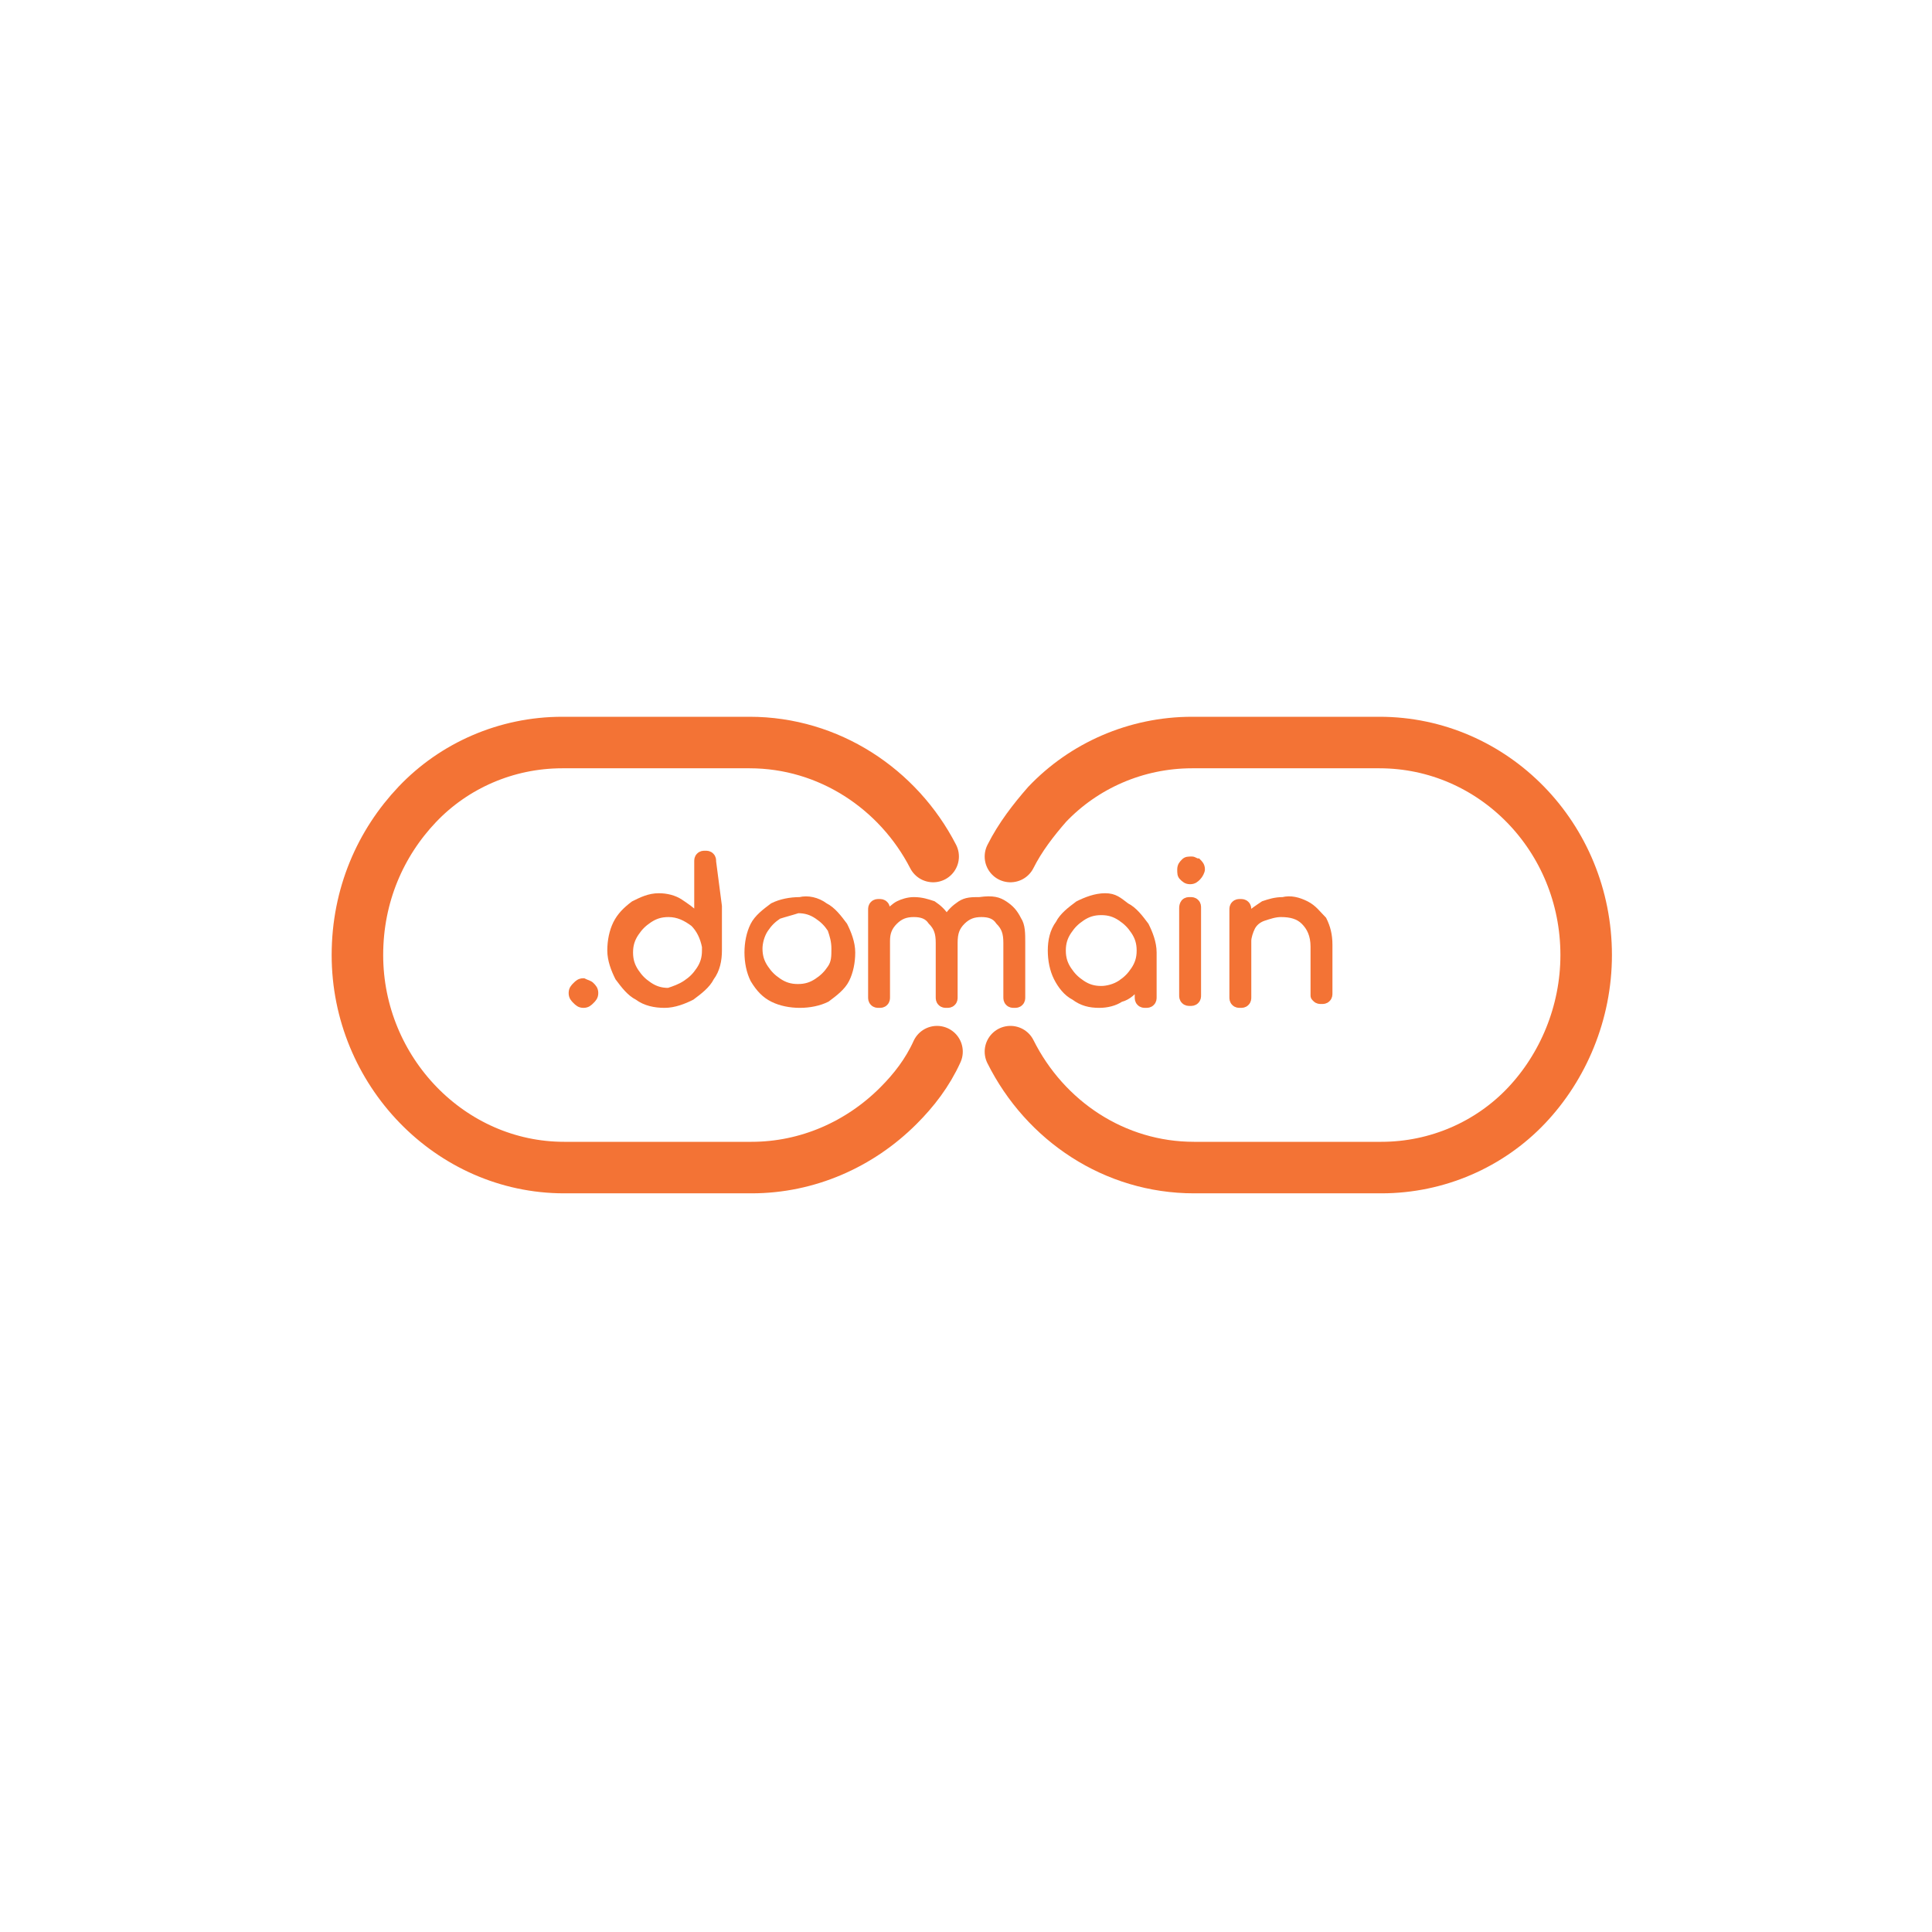 <?xml version="1.0" encoding="utf-8"?>
<!-- Generator: Adobe Illustrator 18.0.0, SVG Export Plug-In . SVG Version: 6.00 Build 0)  -->
<!DOCTYPE svg PUBLIC "-//W3C//DTD SVG 1.1//EN" "http://www.w3.org/Graphics/SVG/1.1/DTD/svg11.dtd">
<svg version="1.1" id="Layer_1" xmlns="http://www.w3.org/2000/svg" xmlns:xlink="http://www.w3.org/1999/xlink" x="0px" y="0px"
	 viewBox="0 0 300 300" enable-background="new 0 0 300 300" xml:space="preserve">
<g>
	<path fill="none" stroke="#F37335" stroke-miterlimit="10" d="M91.8,153c0.3,0.3,0.6,0.6,0.6,1.2c0,0.6-0.3,0.9-0.6,1.2
		s-0.6,0.6-1.2,0.6s-0.9-0.3-1.2-0.6c-0.3-0.3-0.6-0.6-0.6-1.2c0-0.6,0.3-0.9,0.6-1.2c0.3-0.3,0.6-0.6,1.2-0.6
		C91.2,152.7,91.5,152.7,91.8,153z"/>
	<path fill="none" stroke="#F37335" stroke-miterlimit="10" d="M111.6,140.7v6.9c0,1.5-0.3,3-1.2,4.2c-0.6,1.2-1.8,2.1-3,3
		c-1.2,0.6-2.7,1.2-4.2,1.2s-3-0.3-4.2-1.2c-1.2-0.6-2.1-1.8-3-3c-0.6-1.2-1.2-2.7-1.2-4.2s0.3-3,0.9-4.2s1.5-2.1,2.7-3
		c1.2-0.6,2.4-1.2,3.9-1.2c1.2,0,2.4,0.3,3.3,0.9c0.9,0.6,1.8,1.2,2.7,2.1v-8.4c0-0.3,0-0.6,0.3-0.9c0.3-0.3,0.6-0.3,0.9-0.3
		s0.6,0,0.9,0.3s0.3,0.6,0.3,0.9L111.6,140.7L111.6,140.7z M106.5,152.7c0.9-0.6,1.5-1.2,2.1-2.1c0.6-0.9,0.9-1.8,0.9-3
		c0-0.3,0-0.6,0-0.6l0,0c-0.3-1.5-0.9-2.7-1.8-3.6c-1.2-0.9-2.4-1.5-3.9-1.5c-1.2,0-2.1,0.3-3,0.9c-0.9,0.6-1.5,1.2-2.1,2.1
		s-0.9,1.8-0.9,3s0.3,2.1,0.9,3s1.2,1.5,2.1,2.1s1.8,0.9,3,0.9C104.7,153.6,105.6,153.3,106.5,152.7z"/>
	<path fill="none" stroke="#F37335" stroke-miterlimit="10" d="M128.1,140.7c1.2,0.6,2.1,1.8,3,3c0.6,1.2,1.2,2.7,1.2,4.2
		s-0.3,3-0.9,4.2c-0.6,1.2-1.8,2.1-3,3c-1.2,0.6-2.7,0.9-4.2,0.9s-3-0.3-4.2-0.9c-1.2-0.6-2.1-1.5-3-3c-0.6-1.2-0.9-2.7-0.9-4.2
		s0.3-3,0.9-4.2s1.8-2.1,3-3c1.2-0.6,2.7-0.9,4.2-0.9C125.4,139.5,126.9,139.8,128.1,140.7z M120.9,142.2c-0.9,0.6-1.5,1.2-2.1,2.1
		c-0.6,0.9-0.9,2.1-0.9,3c0,1.2,0.3,2.1,0.9,3s1.2,1.5,2.1,2.1s1.8,0.9,3,0.9s2.1-0.3,3-0.9c0.9-0.6,1.5-1.2,2.1-2.1
		c0.6-0.9,0.6-1.8,0.6-3s-0.3-2.1-0.6-3c-0.6-0.9-1.2-1.5-2.1-2.1s-1.8-0.9-3-0.9C123,141.6,121.8,141.9,120.9,142.2z"/>
	<path fill="none" stroke="#F37335" stroke-miterlimit="10" d="M156,140.4c0.9,0.6,1.5,1.2,2.1,2.4c0.6,0.9,0.6,2.1,0.6,3.6v8.4
		c0,0.3,0,0.6-0.3,0.9c-0.3,0.3-0.6,0.3-0.9,0.3c-0.3,0-0.6,0-0.9-0.3c-0.3-0.3-0.3-0.6-0.3-0.9v-8.4c0-1.5-0.3-2.4-1.2-3.3
		c-0.6-0.9-1.5-1.2-2.7-1.2s-2.1,0.3-3,1.2s-1.2,1.8-1.2,3.3l0,0v8.4c0,0.3,0,0.6-0.3,0.9c-0.3,0.3-0.6,0.3-0.9,0.3
		c-0.3,0-0.6,0-0.9-0.3c-0.3-0.3-0.3-0.6-0.3-0.9v-8.4c0-1.5-0.3-2.4-1.2-3.3c-0.6-0.9-1.5-1.2-2.7-1.2s-2.1,0.3-3,1.2
		s-1.2,1.8-1.2,3v8.7c0,0.3,0,0.6-0.3,0.9c-0.3,0.3-0.6,0.3-0.9,0.3c-0.3,0-0.6,0-0.9-0.3c-0.3-0.3-0.3-0.6-0.3-0.9v-13.5
		c0-0.3,0-0.6,0.3-0.9c0.3-0.3,0.6-0.3,0.9-0.3c0.3,0,0.6,0,0.9,0.3s0.3,0.6,0.3,0.9v0.6c0.6-0.6,1.2-1.2,1.8-1.5s1.5-0.6,2.4-0.6
		c1.2,0,2.1,0.3,3,0.6c0.9,0.6,1.5,1.2,2.1,2.1c0.6-0.9,1.2-1.5,2.1-2.1s1.8-0.6,3-0.6C154.2,139.5,155.1,139.8,156,140.4z"/>
	<path fill="none" stroke="#F37335" stroke-miterlimit="10" d="M174.9,140.7c1.2,0.6,2.1,1.8,3,3c0.6,1.2,1.2,2.7,1.2,4.2v6.9
		c0,0.3,0,0.6-0.3,0.9c-0.3,0.3-0.6,0.3-0.9,0.3s-0.6,0-0.9-0.3c-0.3-0.3-0.3-0.6-0.3-0.9V153c-0.6,0.9-1.5,1.8-2.7,2.1
		c-0.9,0.6-2.1,0.9-3.3,0.9c-1.5,0-2.7-0.3-3.9-1.2c-1.2-0.6-2.1-1.8-2.7-3c-0.6-1.2-0.9-2.7-0.9-4.2s0.3-3,1.2-4.2
		c0.6-1.2,1.8-2.1,3-3c1.2-0.6,2.7-1.2,4.2-1.2S173.7,139.8,174.9,140.7z M174,152.7c0.9-0.6,1.5-1.2,2.1-2.1s0.9-1.8,0.9-3
		s-0.3-2.1-0.9-3s-1.2-1.5-2.1-2.1s-1.8-0.9-3-0.9s-2.1,0.3-3,0.9s-1.5,1.2-2.1,2.1s-0.9,1.8-0.9,3s0.3,2.1,0.9,3s1.2,1.5,2.1,2.1
		c0.9,0.6,1.8,0.9,3,0.9C171.9,153.6,173.1,153.3,174,152.7z"/>
	<path fill="none" stroke="#F37335" stroke-miterlimit="10" d="M186,133.8c0.3,0.3,0.6,0.6,0.6,1.2c0,0.3-0.3,0.9-0.6,1.2
		s-0.6,0.6-1.2,0.6c-0.6,0-0.9-0.3-1.2-0.6s-0.3-0.6-0.3-1.2s0.3-0.9,0.6-1.2s0.6-0.3,1.2-0.3C185.4,133.5,185.7,133.8,186,133.8z
		 M183.9,140.1c0.3-0.3,0.6-0.3,0.9-0.3c0.3,0,0.6,0,0.9,0.3c0.3,0.3,0.3,0.6,0.3,0.9v13.5c0,0.3,0,0.6-0.3,0.9
		c-0.3,0.3-0.6,0.3-0.9,0.3c-0.3,0-0.6,0-0.9-0.3c-0.3-0.3-0.3-0.6-0.3-0.9V141C183.6,140.4,183.9,140.1,183.9,140.1z"/>
	<path fill="none" stroke="#F37335" stroke-miterlimit="10" d="M202.8,140.4c1.2,0.6,1.8,1.5,2.7,2.4c0.6,1.2,0.9,2.4,0.9,3.9v7.5
		c0,0.3,0,0.6-0.3,0.9c-0.3,0.3-0.6,0.3-0.9,0.3c-0.3,0-0.6,0-0.9-0.3c-0.3-0.3-0.3-0.3-0.3-0.6V147c0-1.8-0.6-3-1.5-3.9
		s-2.1-1.2-3.6-1.2c-0.9,0-1.8,0.3-2.7,0.6s-1.5,0.9-1.8,1.5s-0.6,1.5-0.6,2.1v8.7c0,0.3,0,0.6-0.3,0.9c-0.3,0.3-0.6,0.3-0.9,0.3
		c-0.3,0-0.6,0-0.9-0.3c-0.3-0.3-0.3-0.6-0.3-0.9v-13.5c0-0.3,0-0.6,0.3-0.9c0.3-0.3,0.6-0.3,0.9-0.3c0.3,0,0.6,0,0.9,0.3
		c0.3,0.3,0.3,0.6,0.3,0.9v0.9c0.6-0.6,1.5-1.2,2.4-1.8c0.9-0.3,1.8-0.6,3-0.6C200.4,139.5,201.6,139.8,202.8,140.4z"/>
</g>
<g>
	<path fill="#F37335" d="M91.8,153c0.3,0.3,0.6,0.6,0.6,1.2c0,0.6-0.3,0.9-0.6,1.2s-0.6,0.6-1.2,0.6s-0.9-0.3-1.2-0.6
		c-0.3-0.3-0.6-0.6-0.6-1.2c0-0.6,0.3-0.9,0.6-1.2c0.3-0.3,0.6-0.6,1.2-0.6C91.2,152.7,91.5,152.7,91.8,153z"/>
	<path fill="#F37335" d="M111.6,140.7v6.9c0,1.5-0.3,3-1.2,4.2c-0.6,1.2-1.8,2.1-3,3c-1.2,0.6-2.7,1.2-4.2,1.2s-3-0.3-4.2-1.2
		c-1.2-0.6-2.1-1.8-3-3c-0.6-1.2-1.2-2.7-1.2-4.2s0.3-3,0.9-4.2s1.5-2.1,2.7-3c1.2-0.6,2.4-1.2,3.9-1.2c1.2,0,2.4,0.3,3.3,0.9
		c0.9,0.6,1.8,1.2,2.7,2.1v-8.4c0-0.3,0-0.6,0.3-0.9c0.3-0.3,0.6-0.3,0.9-0.3s0.6,0,0.9,0.3s0.3,0.6,0.3,0.9L111.6,140.7
		L111.6,140.7z M106.5,152.7c0.9-0.6,1.5-1.2,2.1-2.1c0.6-0.9,0.9-1.8,0.9-3c0-0.3,0-0.6,0-0.6l0,0c-0.3-1.5-0.9-2.7-1.8-3.6
		c-1.2-0.9-2.4-1.5-3.9-1.5c-1.2,0-2.1,0.3-3,0.9c-0.9,0.6-1.5,1.2-2.1,2.1s-0.9,1.8-0.9,3s0.3,2.1,0.9,3s1.2,1.5,2.1,2.1
		s1.8,0.9,3,0.9C104.7,153.6,105.6,153.3,106.5,152.7z"/>
	<path fill="#F37335" d="M128.1,140.7c1.2,0.6,2.1,1.8,3,3c0.6,1.2,1.2,2.7,1.2,4.2s-0.3,3-0.9,4.2c-0.6,1.2-1.8,2.1-3,3
		c-1.2,0.6-2.7,0.9-4.2,0.9s-3-0.3-4.2-0.9c-1.2-0.6-2.1-1.5-3-3c-0.6-1.2-0.9-2.7-0.9-4.2s0.3-3,0.9-4.2s1.8-2.1,3-3
		c1.2-0.6,2.7-0.9,4.2-0.9C125.4,139.5,126.9,139.8,128.1,140.7z M120.9,142.2c-0.9,0.6-1.5,1.2-2.1,2.1c-0.6,0.9-0.9,2.1-0.9,3
		c0,1.2,0.3,2.1,0.9,3s1.2,1.5,2.1,2.1s1.8,0.9,3,0.9s2.1-0.3,3-0.9c0.9-0.6,1.5-1.2,2.1-2.1c0.6-0.9,0.6-1.8,0.6-3s-0.3-2.1-0.6-3
		c-0.6-0.9-1.2-1.5-2.1-2.1s-1.8-0.9-3-0.9C123,141.6,121.8,141.9,120.9,142.2z"/>
	<path fill="#F37335" d="M156,140.4c0.9,0.6,1.5,1.2,2.1,2.4c0.6,0.9,0.6,2.1,0.6,3.6v8.4c0,0.3,0,0.6-0.3,0.9
		c-0.3,0.3-0.6,0.3-0.9,0.3c-0.3,0-0.6,0-0.9-0.3c-0.3-0.3-0.3-0.6-0.3-0.9v-8.4c0-1.5-0.3-2.4-1.2-3.3c-0.6-0.9-1.5-1.2-2.7-1.2
		s-2.1,0.3-3,1.2s-1.2,1.8-1.2,3.3l0,0v8.4c0,0.3,0,0.6-0.3,0.9c-0.3,0.3-0.6,0.3-0.9,0.3c-0.3,0-0.6,0-0.9-0.3
		c-0.3-0.3-0.3-0.6-0.3-0.9v-8.4c0-1.5-0.3-2.4-1.2-3.3c-0.6-0.9-1.5-1.2-2.7-1.2s-2.1,0.3-3,1.2s-1.2,1.8-1.2,3v8.7
		c0,0.3,0,0.6-0.3,0.9c-0.3,0.3-0.6,0.3-0.9,0.3c-0.3,0-0.6,0-0.9-0.3c-0.3-0.3-0.3-0.6-0.3-0.9v-13.5c0-0.3,0-0.6,0.3-0.9
		c0.3-0.3,0.6-0.3,0.9-0.3c0.3,0,0.6,0,0.9,0.3s0.3,0.6,0.3,0.9v0.6c0.6-0.6,1.2-1.2,1.8-1.5s1.5-0.6,2.4-0.6c1.2,0,2.1,0.3,3,0.6
		c0.9,0.6,1.5,1.2,2.1,2.1c0.6-0.9,1.2-1.5,2.1-2.1s1.8-0.6,3-0.6C154.2,139.5,155.1,139.8,156,140.4z"/>
	<path fill="#F37335" d="M174.9,140.7c1.2,0.6,2.1,1.8,3,3c0.6,1.2,1.2,2.7,1.2,4.2v6.9c0,0.3,0,0.6-0.3,0.9
		c-0.3,0.3-0.6,0.3-0.9,0.3s-0.6,0-0.9-0.3c-0.3-0.3-0.3-0.6-0.3-0.9V153c-0.6,0.9-1.5,1.8-2.7,2.1c-0.9,0.6-2.1,0.9-3.3,0.9
		c-1.5,0-2.7-0.3-3.9-1.2c-1.2-0.6-2.1-1.8-2.7-3c-0.6-1.2-0.9-2.7-0.9-4.2s0.3-3,1.2-4.2c0.6-1.2,1.8-2.1,3-3
		c1.2-0.6,2.7-1.2,4.2-1.2S173.7,139.8,174.9,140.7z M174,152.7c0.9-0.6,1.5-1.2,2.1-2.1s0.9-1.8,0.9-3s-0.3-2.1-0.9-3
		s-1.2-1.5-2.1-2.1s-1.8-0.9-3-0.9s-2.1,0.3-3,0.9s-1.5,1.2-2.1,2.1s-0.9,1.8-0.9,3s0.3,2.1,0.9,3s1.2,1.5,2.1,2.1
		c0.9,0.6,1.8,0.9,3,0.9C171.9,153.6,173.1,153.3,174,152.7z"/>
	<path fill="#F37335" d="M186,133.8c0.3,0.3,0.6,0.6,0.6,1.2c0,0.3-0.3,0.9-0.6,1.2s-0.6,0.6-1.2,0.6c-0.6,0-0.9-0.3-1.2-0.6
		s-0.3-0.6-0.3-1.2s0.3-0.9,0.6-1.2s0.6-0.3,1.2-0.3C185.4,133.5,185.7,133.8,186,133.8z M183.9,140.1c0.3-0.3,0.6-0.3,0.9-0.3
		c0.3,0,0.6,0,0.9,0.3c0.3,0.3,0.3,0.6,0.3,0.9v13.5c0,0.3,0,0.6-0.3,0.9c-0.3,0.3-0.6,0.3-0.9,0.3c-0.3,0-0.6,0-0.9-0.3
		c-0.3-0.3-0.3-0.6-0.3-0.9V141C183.6,140.4,183.9,140.1,183.9,140.1z"/>
	<path fill="#F37335" d="M202.8,140.4c1.2,0.6,1.8,1.5,2.7,2.4c0.6,1.2,0.9,2.4,0.9,3.9v7.5c0,0.3,0,0.6-0.3,0.9
		c-0.3,0.3-0.6,0.3-0.9,0.3c-0.3,0-0.6,0-0.9-0.3c-0.3-0.3-0.3-0.3-0.3-0.6V147c0-1.8-0.6-3-1.5-3.9s-2.1-1.2-3.6-1.2
		c-0.9,0-1.8,0.3-2.7,0.6s-1.5,0.9-1.8,1.5s-0.6,1.5-0.6,2.1v8.7c0,0.3,0,0.6-0.3,0.9c-0.3,0.3-0.6,0.3-0.9,0.3
		c-0.3,0-0.6,0-0.9-0.3c-0.3-0.3-0.3-0.6-0.3-0.9v-13.5c0-0.3,0-0.6,0.3-0.9c0.3-0.3,0.6-0.3,0.9-0.3c0.3,0,0.6,0,0.9,0.3
		c0.3,0.3,0.3,0.6,0.3,0.9v0.9c0.6-0.6,1.5-1.2,2.4-1.8c0.9-0.3,1.8-0.6,3-0.6C200.4,139.5,201.6,139.8,202.8,140.4z"/>
</g>
<g>
	<path fill="none" stroke="#F37335" stroke-width="8" stroke-linecap="round" stroke-miterlimit="10" d="M144.9,133
		c-5.4-10.5-16.2-17.7-28.5-17.7H87.3c-8.7,0-16.8,3.6-22.5,9.6c-5.7,6-9.3,14.1-9.3,23.4c0,18,14.4,33,32.1,33h29.1
		c8.7,0,16.8-3.6,22.8-9.6c2.4-2.4,4.5-5.1,6-8.4"/>
	<path fill="none" stroke="#F37335" stroke-width="8" stroke-linecap="round" stroke-miterlimit="10" d="M156.9,133
		c1.5-3,3.6-5.7,5.7-8.1c5.7-6,13.8-9.6,22.5-9.6h29.1c17.7,0,32.1,14.7,32.1,33c0,9-3.6,17.4-9.3,23.4s-13.8,9.6-22.5,9.6h-29.1
		c-12.3,0-23.1-7.2-28.5-18"/>
</g>
</svg>
